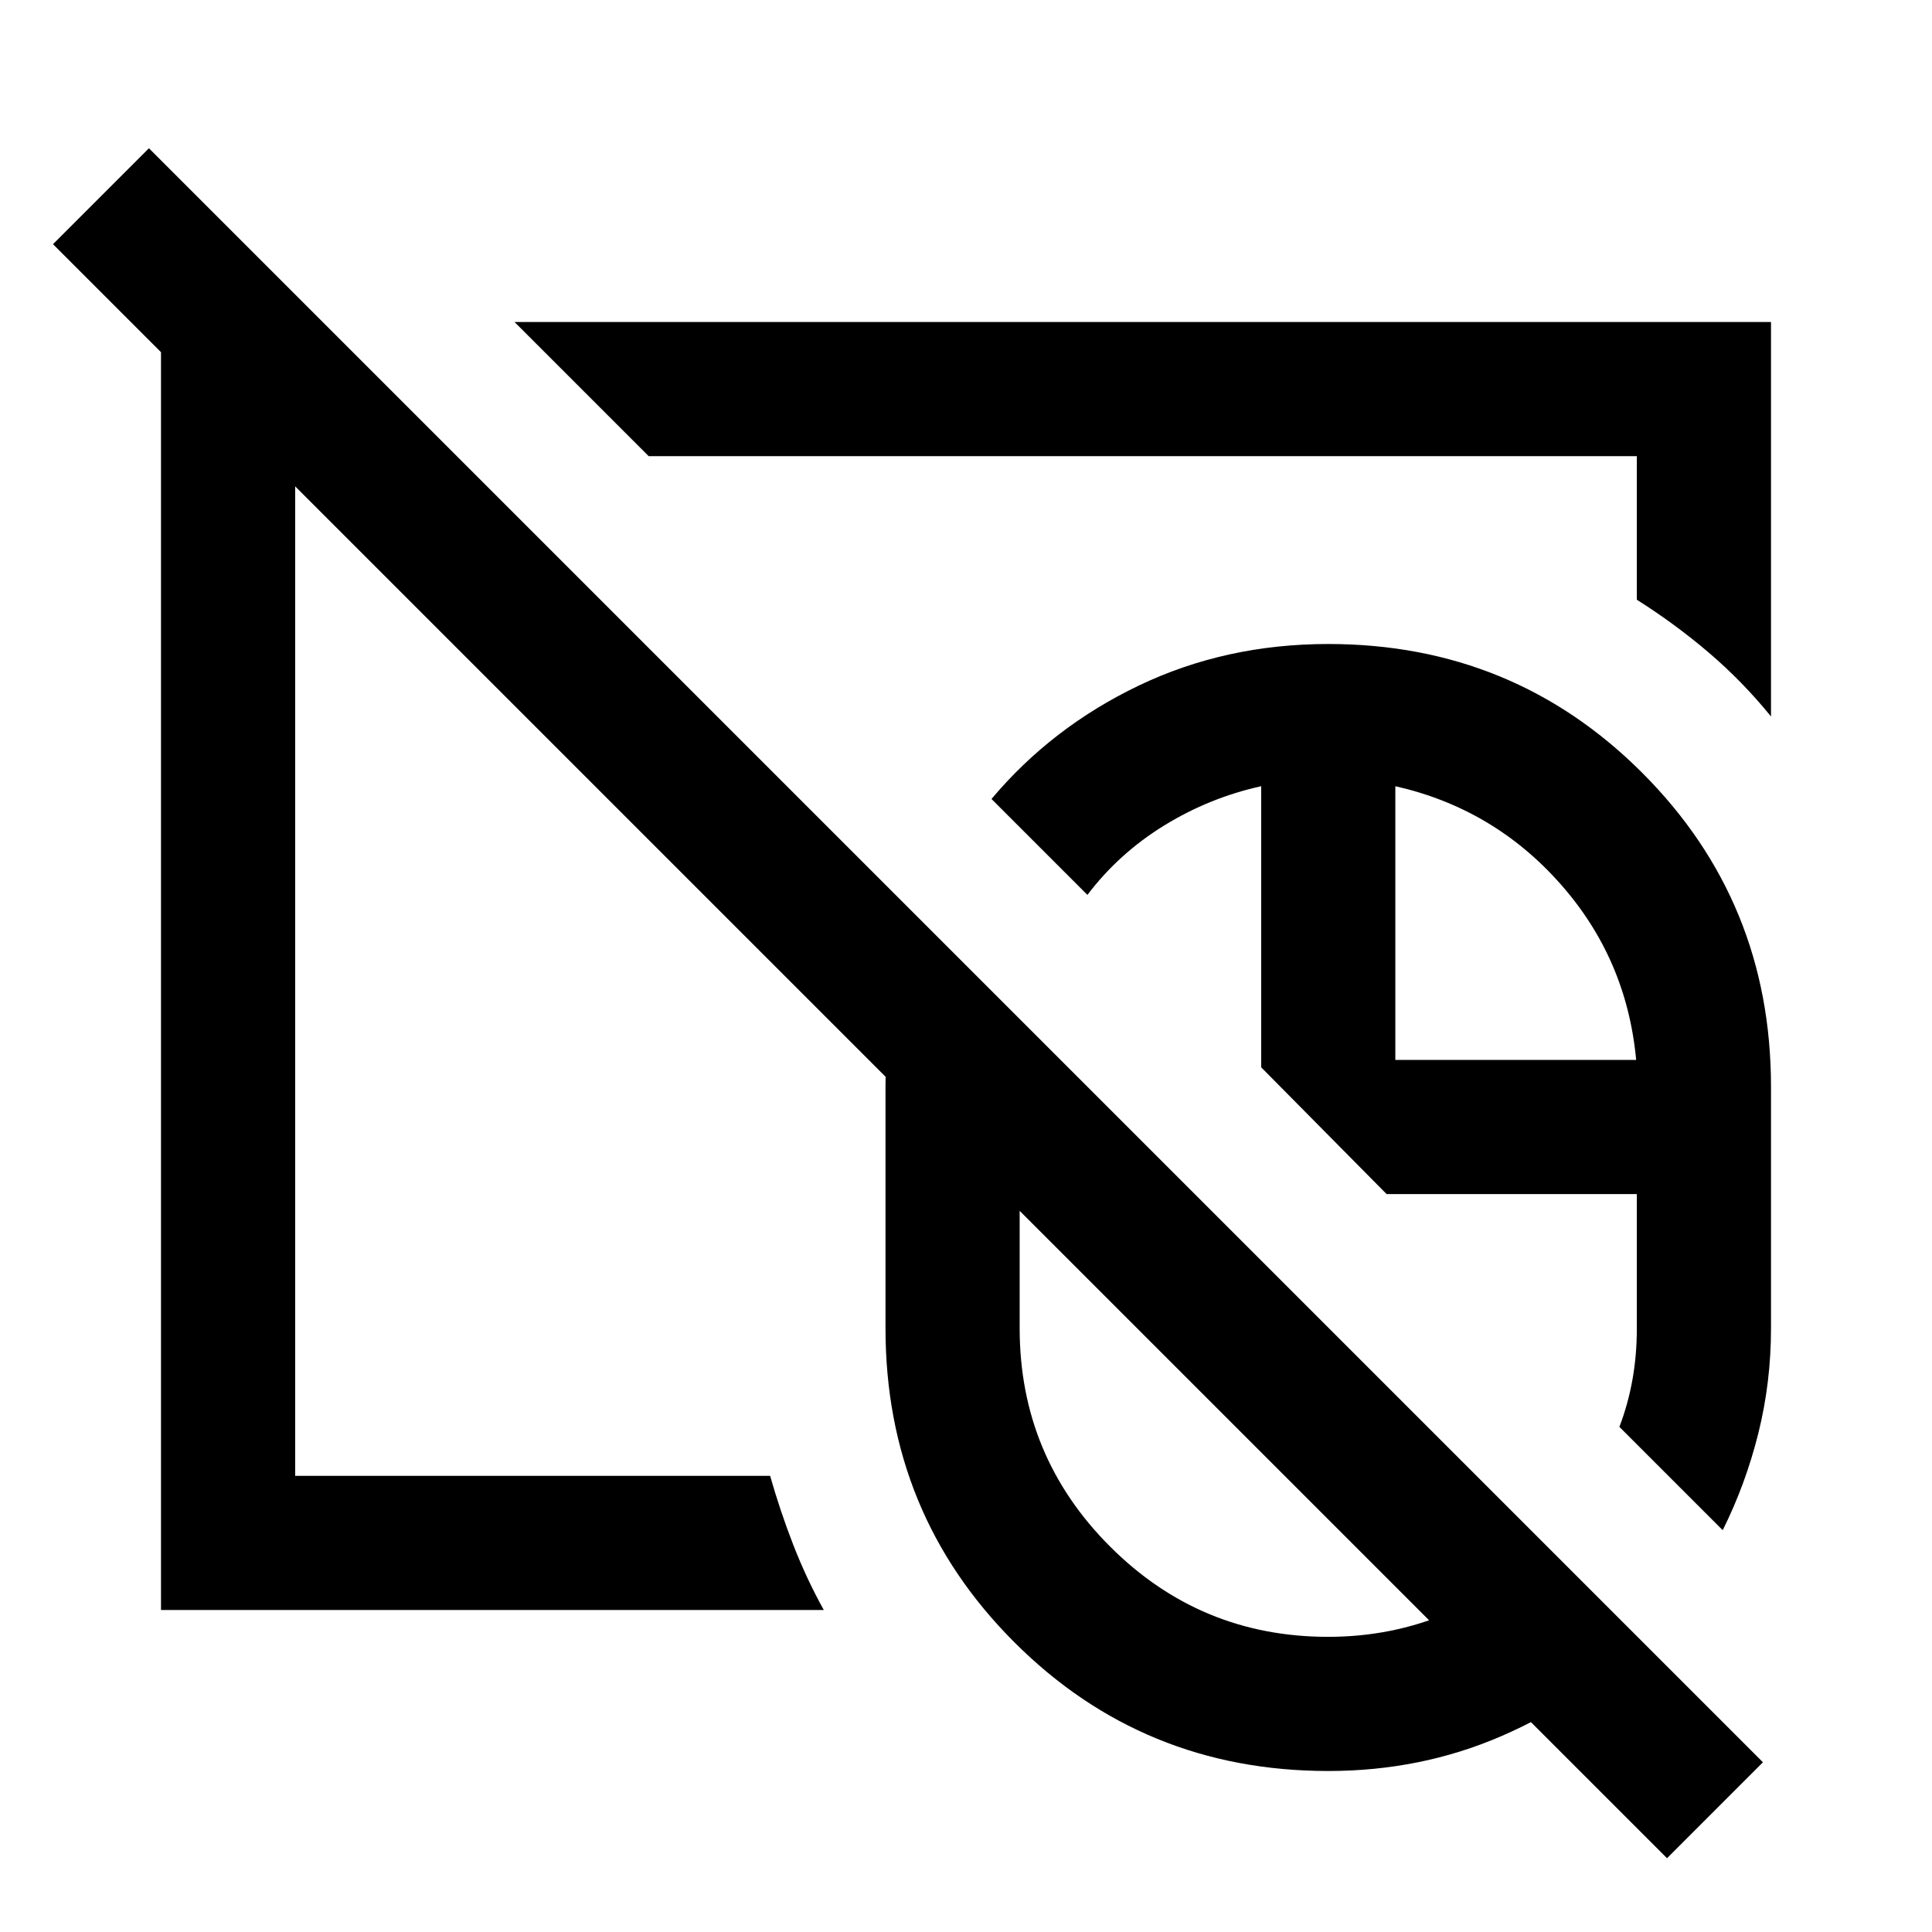 <svg xmlns="http://www.w3.org/2000/svg" height="40" viewBox="0 -960 960 960" width="40"><path d="M660-359.667Zm0 0Zm168.334 323-802-802L74-886.334l802 802-47.666 47.667ZM660-359.667Zm0 0ZM660-80q-92 0-156-64t-64-156v-120q0-23 4.295-43.5t11.931-40.5l137.44 137.333h-87V-300q0 63.524 44.882 108.429t108.373 44.905q31.746 0 59.674-11.873 27.929-11.873 48.739-33.461L816-144.333q-30 29.692-70 47.013Q706-80 660-80Zm196-119.666-51.333-51.333q4.333-11.334 6.5-23.52 2.167-12.187 2.167-25.481v-66.667H688.999l-62.332-62.999v-139.668q-25.667 5.667-48.167 19.5Q556-536 540.333-515.333L492.666-563q30-35.667 73.167-56.333Q609-640 660-640q92 0 156 64t64 156v120q0 27-6.333 52.334-6.334 25.333-17.667 48ZM693.333-433.333H813q-4.666-50.334-37.833-87.667-33.167-37.334-81.834-48.334v136.001ZM406.334-554ZM446-609.666ZM80-160v-640h80.333L227-733.334h-80.334v506.668h236.001q5 17.557 11.5 34.278T409.334-160H80Zm800-443.999q-14.216-17.48-30.941-31.74-16.725-14.26-35.725-26.26v-71.335H322.332L255.666-800H880v196.001Z"/></svg>